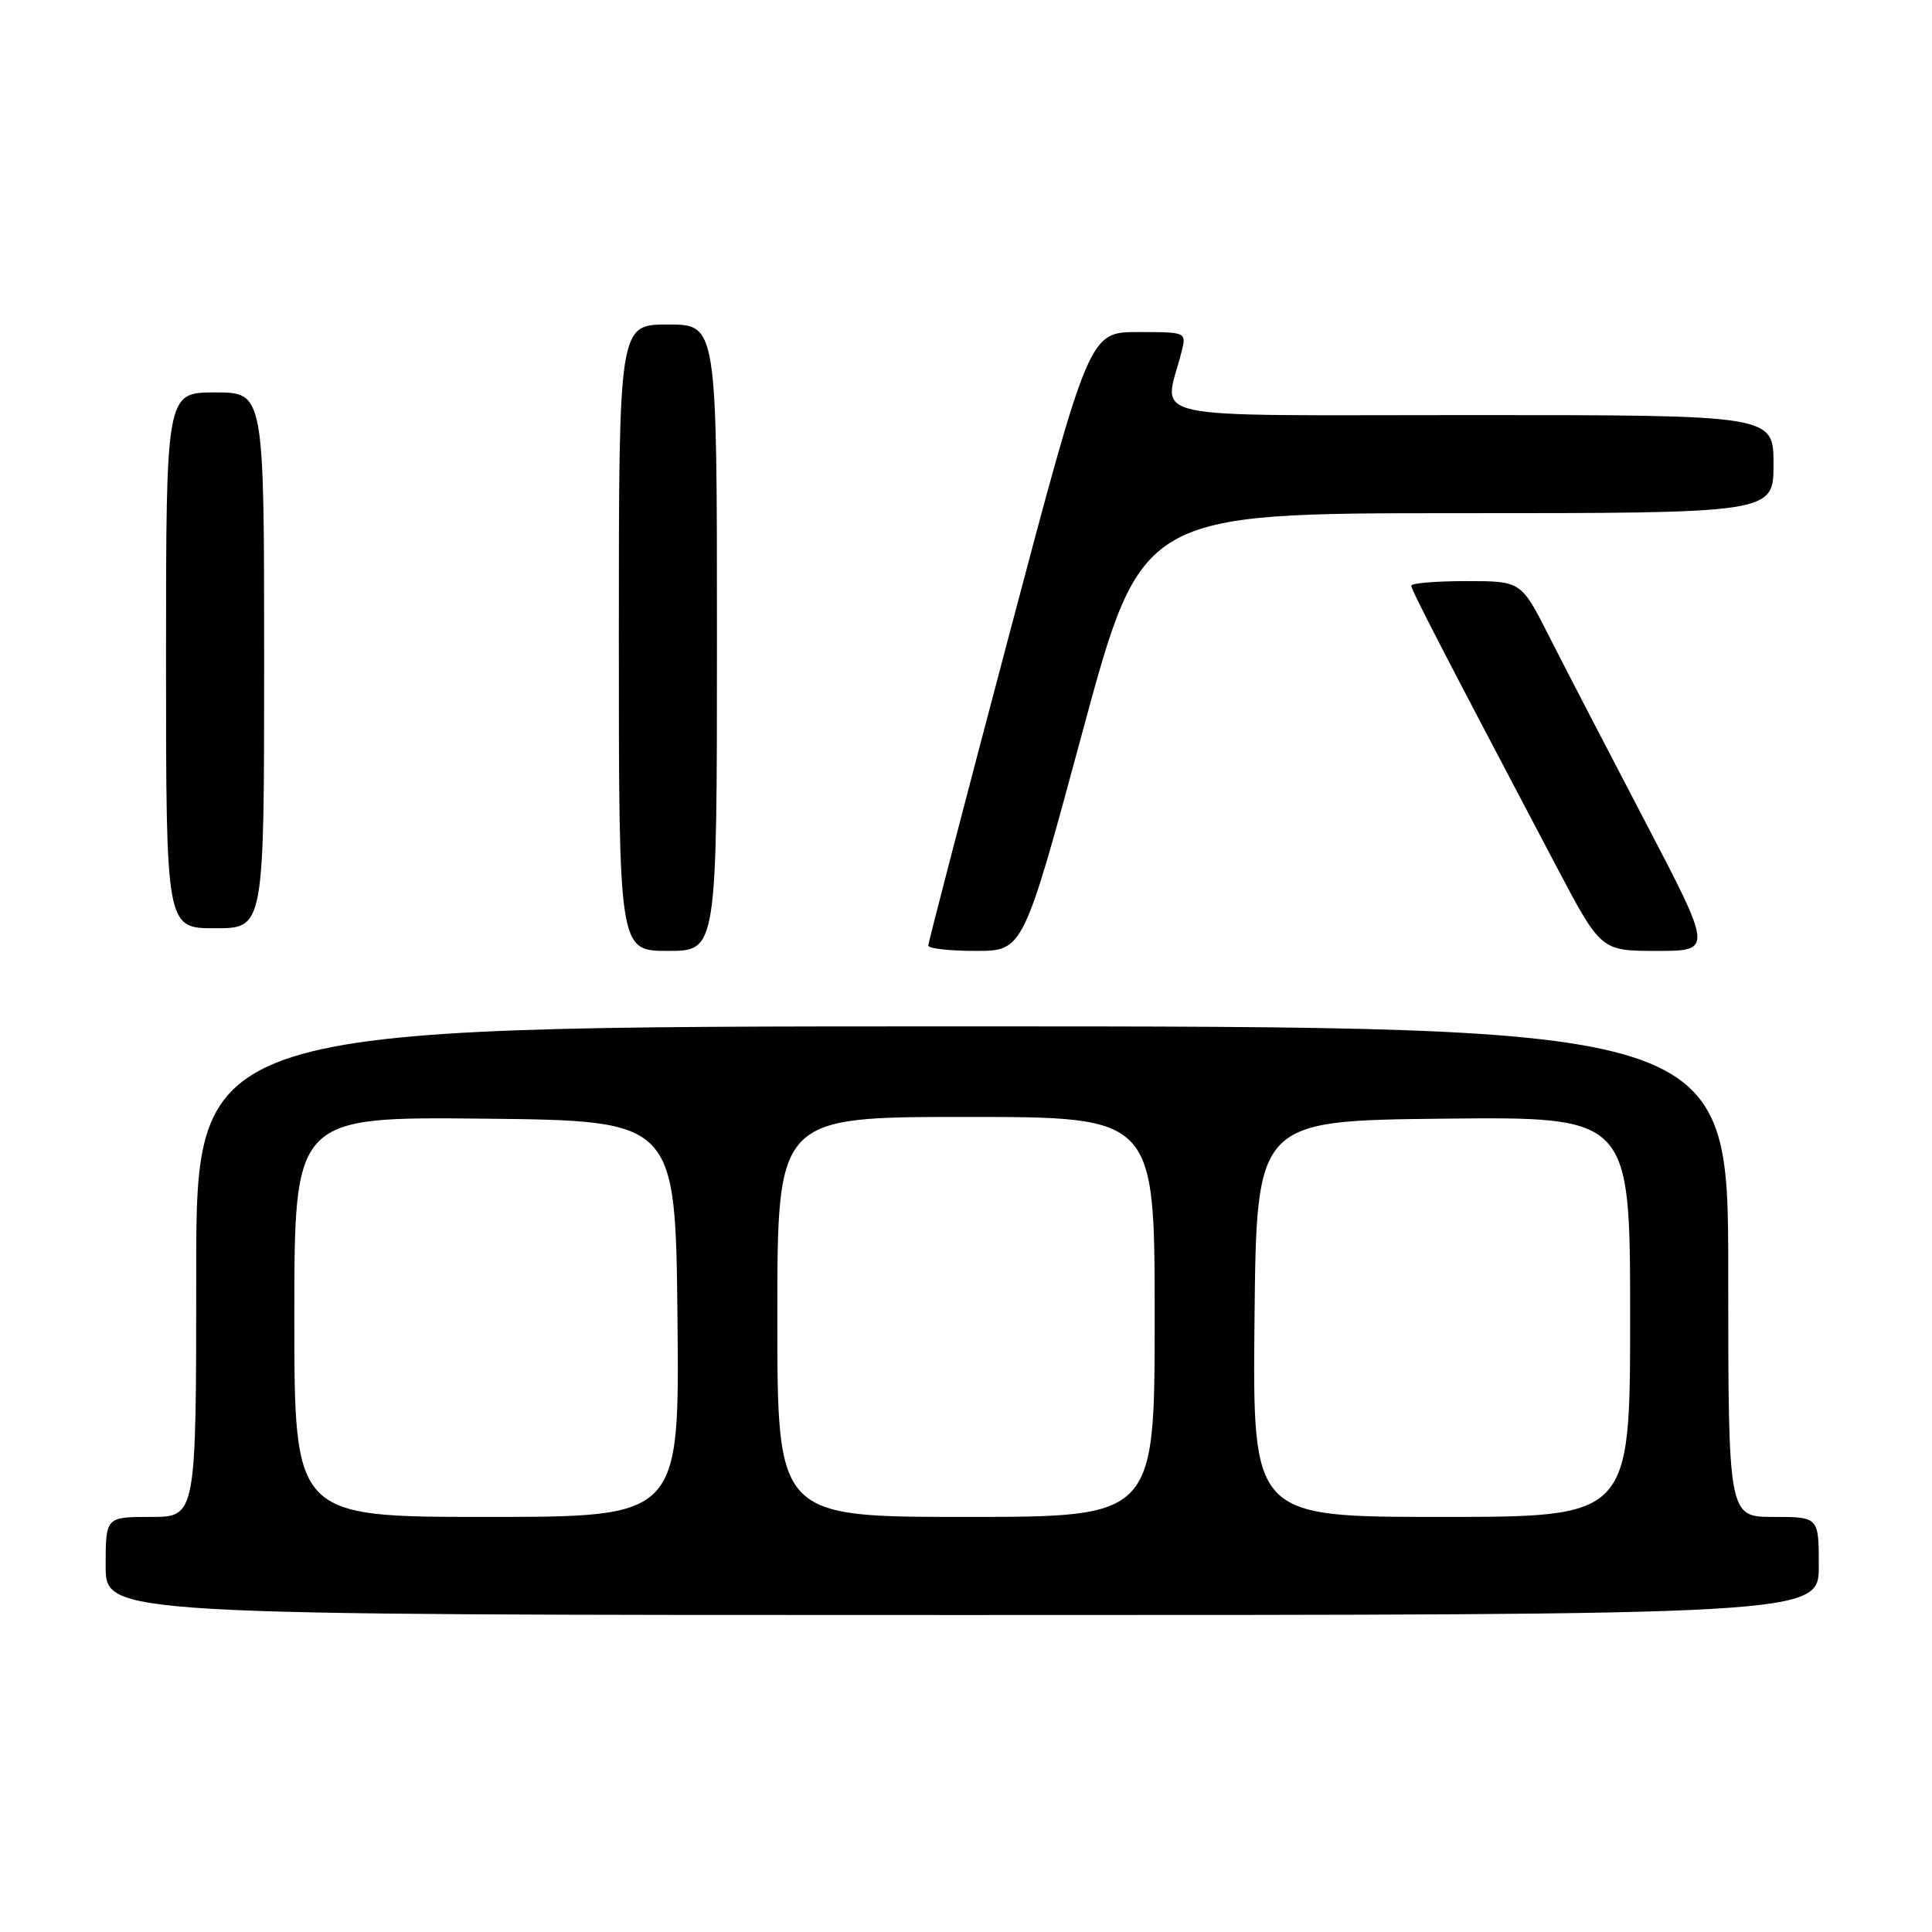 <?xml version="1.0" encoding="UTF-8" standalone="no"?>
<!DOCTYPE svg PUBLIC "-//W3C//DTD SVG 1.1//EN" "http://www.w3.org/Graphics/SVG/1.1/DTD/svg11.dtd" >
<svg xmlns="http://www.w3.org/2000/svg" xmlns:xlink="http://www.w3.org/1999/xlink" version="1.1" viewBox="0 0 256 256">
 <g >
 <path fill="currentColor"
d=" M 241.00 207.50 C 241.00 201.00 241.00 201.00 235.00 201.00 C 229.00 201.00 229.00 201.00 229.00 168.50 C 229.00 136.00 229.00 136.00 127.50 136.00 C 26.00 136.00 26.00 136.00 26.00 168.50 C 26.00 201.00 26.00 201.00 20.00 201.00 C 14.00 201.00 14.00 201.00 14.00 207.50 C 14.00 214.00 14.00 214.00 127.50 214.00 C 241.00 214.00 241.00 214.00 241.00 207.50 Z  M 95.00 84.50 C 95.00 43.00 95.00 43.00 88.50 43.00 C 82.00 43.00 82.00 43.00 82.00 84.50 C 82.00 126.00 82.00 126.00 88.50 126.00 C 95.00 126.00 95.00 126.00 95.00 84.50 Z  M 143.43 97.00 C 151.27 68.00 151.27 68.00 193.14 68.00 C 235.00 68.00 235.00 68.00 235.00 61.50 C 235.00 55.00 235.00 55.00 194.88 55.00 C 150.16 55.00 154.23 55.89 156.56 46.62 C 157.22 44.00 157.22 44.00 150.78 44.00 C 144.34 44.00 144.34 44.00 133.67 84.30 C 127.80 106.46 123.00 124.91 123.00 125.30 C 123.00 125.68 125.83 126.00 129.29 126.00 C 135.59 126.00 135.59 126.00 143.43 97.00 Z  M 217.93 108.75 C 212.97 99.26 207.25 88.24 205.23 84.25 C 201.56 77.00 201.56 77.00 194.28 77.00 C 190.28 77.00 187.00 77.27 187.00 77.61 C 187.00 78.17 191.04 85.99 206.20 114.75 C 212.13 126.00 212.13 126.00 219.54 126.00 C 226.95 126.00 226.95 126.00 217.93 108.75 Z  M 35.00 87.50 C 35.00 52.00 35.00 52.00 28.50 52.00 C 22.00 52.00 22.00 52.00 22.00 87.50 C 22.00 123.00 22.00 123.00 28.50 123.00 C 35.00 123.00 35.00 123.00 35.00 87.50 Z  M 39.00 174.48 C 39.00 147.97 39.00 147.97 64.25 148.23 C 89.50 148.50 89.50 148.50 89.77 174.75 C 90.03 201.00 90.03 201.00 64.52 201.00 C 39.00 201.00 39.00 201.00 39.00 174.48 Z  M 103.00 174.50 C 103.00 148.00 103.00 148.00 128.00 148.00 C 153.00 148.00 153.00 148.00 153.00 174.50 C 153.00 201.00 153.00 201.00 128.00 201.00 C 103.00 201.00 103.00 201.00 103.00 174.50 Z  M 166.23 174.75 C 166.50 148.50 166.50 148.50 191.25 148.23 C 216.00 147.97 216.00 147.97 216.00 174.48 C 216.00 201.00 216.00 201.00 190.98 201.00 C 165.97 201.00 165.97 201.00 166.23 174.75 Z "/>
</g>
</svg>